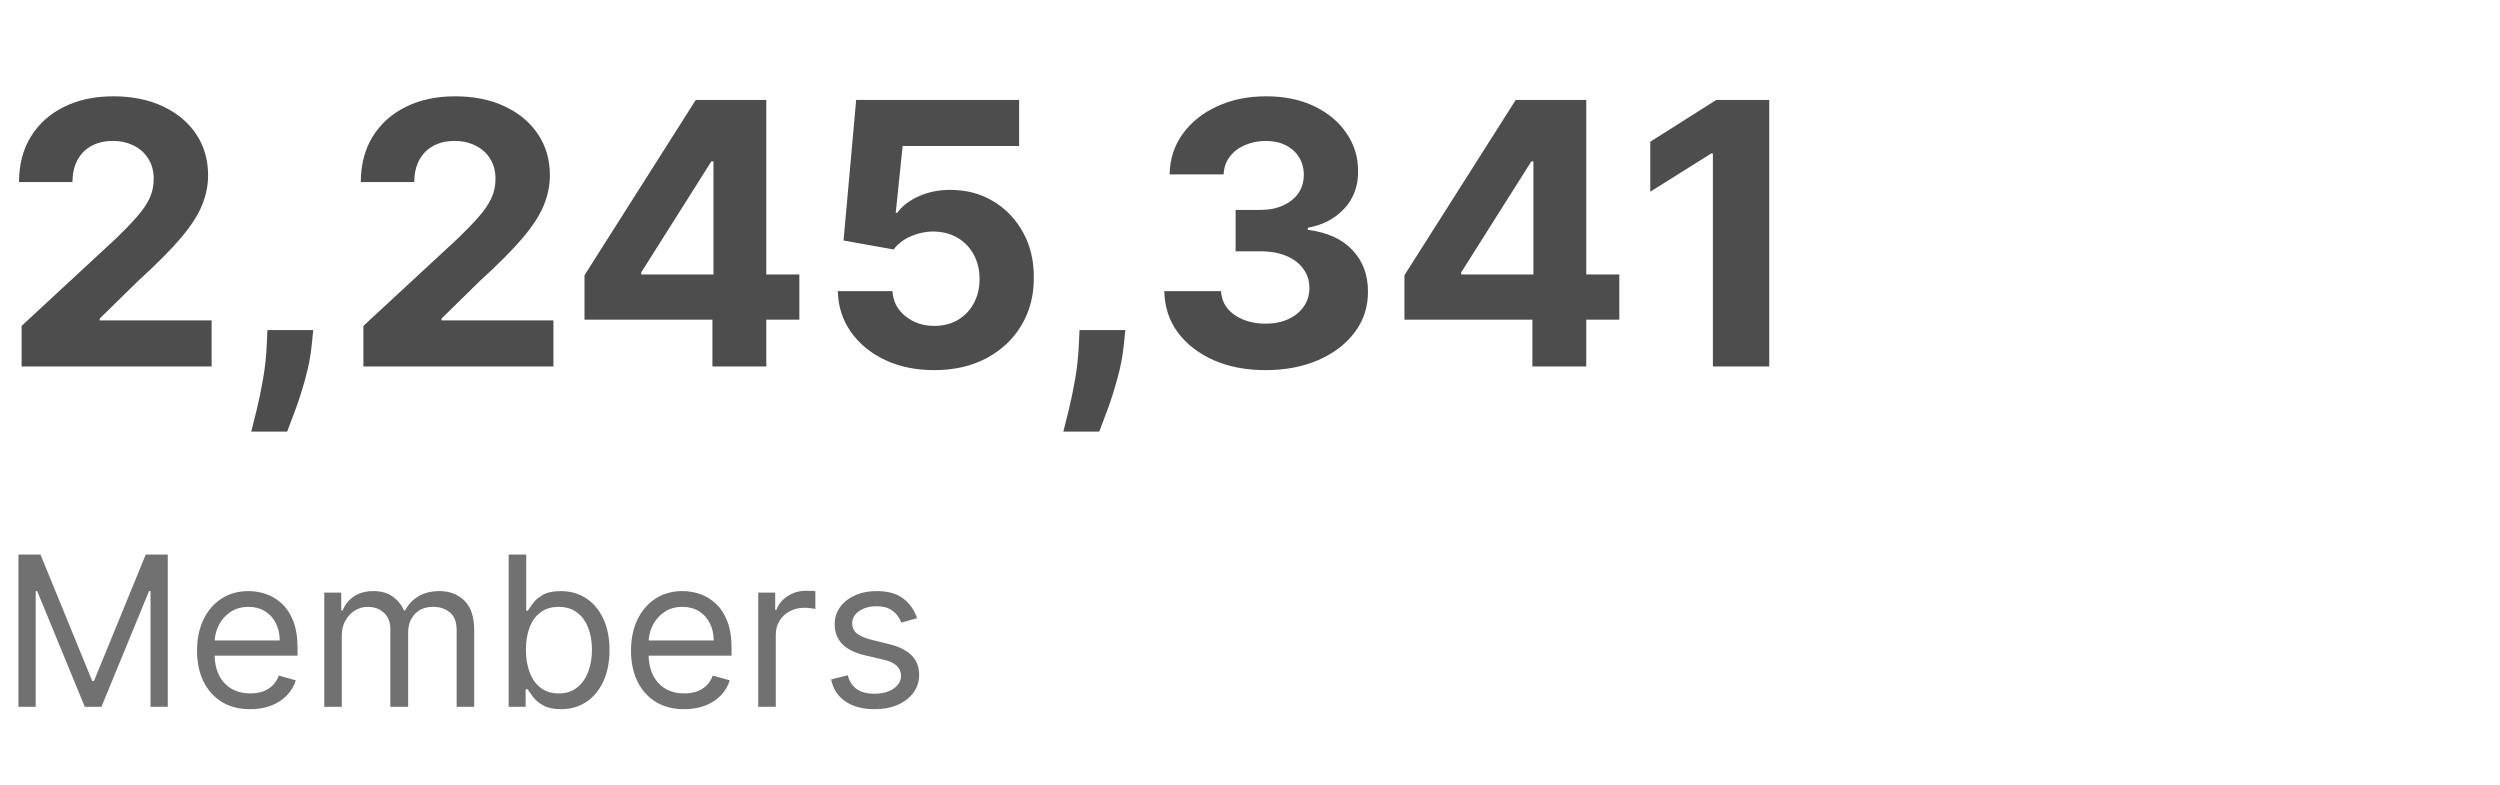 <svg width="191" height="60" viewBox="0 0 191 60" fill="none" xmlns="http://www.w3.org/2000/svg">
<g clip-path="url(#clip0_16_1418)">
<path d="M1.651 28V24.898L8.899 18.186C9.516 17.59 10.033 17.053 10.45 16.575C10.874 16.098 11.196 15.631 11.415 15.173C11.633 14.709 11.743 14.209 11.743 13.672C11.743 13.075 11.607 12.562 11.335 12.131C11.063 11.693 10.692 11.358 10.222 11.126C9.751 10.888 9.217 10.768 8.621 10.768C7.998 10.768 7.454 10.894 6.99 11.146C6.526 11.398 6.168 11.759 5.916 12.23C5.664 12.701 5.538 13.261 5.538 13.911H1.452C1.452 12.578 1.753 11.421 2.357 10.44C2.96 9.459 3.805 8.7 4.892 8.163C5.979 7.626 7.232 7.358 8.651 7.358C10.109 7.358 11.378 7.616 12.459 8.134C13.546 8.644 14.391 9.353 14.994 10.261C15.598 11.169 15.899 12.21 15.899 13.383C15.899 14.152 15.747 14.912 15.442 15.661C15.143 16.41 14.61 17.241 13.841 18.156C13.072 19.064 11.988 20.155 10.589 21.428L7.616 24.341V24.48H16.168V28H1.651ZM23.931 25.216L23.821 26.31C23.735 27.185 23.57 28.056 23.324 28.925C23.086 29.8 22.834 30.592 22.569 31.301C22.31 32.01 22.101 32.567 21.942 32.972H19.198C19.297 32.581 19.433 32.034 19.605 31.331C19.778 30.635 19.94 29.853 20.093 28.984C20.245 28.116 20.341 27.231 20.381 26.329L20.431 25.216H23.931ZM27.764 28V24.898L35.012 18.186C35.629 17.59 36.146 17.053 36.564 16.575C36.988 16.098 37.309 15.631 37.528 15.173C37.747 14.709 37.856 14.209 37.856 13.672C37.856 13.075 37.72 12.562 37.449 12.131C37.177 11.693 36.806 11.358 36.335 11.126C35.864 10.888 35.331 10.768 34.734 10.768C34.111 10.768 33.567 10.894 33.103 11.146C32.639 11.398 32.281 11.759 32.029 12.23C31.778 12.701 31.652 13.261 31.652 13.911H27.565C27.565 12.578 27.867 11.421 28.47 10.44C29.073 9.459 29.918 8.7 31.005 8.163C32.092 7.626 33.345 7.358 34.764 7.358C36.222 7.358 37.492 7.616 38.572 8.134C39.659 8.644 40.504 9.353 41.108 10.261C41.711 11.169 42.012 12.21 42.012 13.383C42.012 14.152 41.86 14.912 41.555 15.661C41.257 16.41 40.723 17.241 39.954 18.156C39.185 19.064 38.101 20.155 36.703 21.428L33.73 24.341V24.48H42.281V28H27.764ZM44.655 24.421V21.03L53.156 7.636H56.08V12.329H54.349L48.99 20.811V20.97H61.071V24.421H44.655ZM54.429 28V23.386L54.508 21.885V7.636H58.545V28H54.429ZM71.377 28.278C69.972 28.278 68.719 28.02 67.619 27.503C66.525 26.986 65.656 26.273 65.013 25.365C64.371 24.457 64.036 23.416 64.009 22.243H68.185C68.232 23.032 68.563 23.671 69.18 24.162C69.796 24.652 70.529 24.898 71.377 24.898C72.053 24.898 72.65 24.749 73.167 24.45C73.691 24.145 74.098 23.724 74.39 23.188C74.688 22.644 74.837 22.021 74.837 21.318C74.837 20.602 74.685 19.973 74.38 19.429C74.082 18.885 73.667 18.461 73.137 18.156C72.607 17.851 72 17.695 71.317 17.689C70.721 17.689 70.141 17.812 69.577 18.057C69.021 18.302 68.586 18.637 68.275 19.061L64.447 18.375L65.411 7.636H77.86V11.156H68.961L68.434 16.257H68.553C68.911 15.753 69.451 15.336 70.174 15.004C70.897 14.673 71.705 14.507 72.6 14.507C73.826 14.507 74.92 14.796 75.881 15.372C76.843 15.949 77.602 16.741 78.158 17.749C78.715 18.75 78.99 19.903 78.984 21.209C78.99 22.581 78.672 23.801 78.029 24.868C77.393 25.928 76.501 26.764 75.354 27.374C74.214 27.977 72.888 28.278 71.377 28.278ZM85.974 25.216L85.864 26.31C85.778 27.185 85.612 28.056 85.367 28.925C85.129 29.8 84.877 30.592 84.612 31.301C84.353 32.01 84.144 32.567 83.985 32.972H81.241C81.34 32.581 81.476 32.034 81.648 31.331C81.821 30.635 81.983 29.853 82.136 28.984C82.288 28.116 82.384 27.231 82.424 26.329L82.474 25.216H85.974ZM96.678 28.278C95.193 28.278 93.87 28.023 92.71 27.513C91.557 26.996 90.645 26.287 89.976 25.385C89.313 24.477 88.972 23.43 88.952 22.243H93.287C93.313 22.74 93.476 23.178 93.774 23.555C94.079 23.927 94.483 24.215 94.987 24.421C95.491 24.626 96.058 24.729 96.688 24.729C97.344 24.729 97.924 24.613 98.428 24.381C98.931 24.149 99.326 23.827 99.611 23.416C99.896 23.005 100.038 22.531 100.038 21.994C100.038 21.451 99.886 20.97 99.581 20.553C99.283 20.128 98.852 19.797 98.288 19.558C97.731 19.32 97.069 19.2 96.3 19.2H94.401V16.038H96.3C96.949 16.038 97.523 15.926 98.02 15.7C98.524 15.475 98.915 15.163 99.193 14.766C99.472 14.361 99.611 13.891 99.611 13.354C99.611 12.843 99.488 12.396 99.243 12.011C99.004 11.62 98.666 11.315 98.229 11.097C97.798 10.878 97.294 10.768 96.717 10.768C96.134 10.768 95.6 10.874 95.117 11.087C94.633 11.292 94.245 11.587 93.953 11.972C93.662 12.356 93.506 12.807 93.486 13.324H89.359C89.379 12.151 89.714 11.117 90.364 10.222C91.013 9.327 91.888 8.627 92.989 8.124C94.096 7.613 95.345 7.358 96.737 7.358C98.142 7.358 99.372 7.613 100.426 8.124C101.48 8.634 102.299 9.323 102.882 10.192C103.472 11.053 103.764 12.021 103.757 13.095C103.764 14.235 103.409 15.187 102.693 15.949C101.984 16.711 101.059 17.195 99.919 17.401V17.56C101.417 17.752 102.557 18.272 103.339 19.121C104.128 19.963 104.519 21.017 104.513 22.283C104.519 23.443 104.185 24.474 103.509 25.375C102.839 26.276 101.914 26.986 100.734 27.503C99.555 28.02 98.202 28.278 96.678 28.278ZM107.299 24.421V21.03L115.801 7.636H118.724V12.329H116.994L111.635 20.811V20.97H123.716V24.421H107.299ZM117.074 28V23.386L117.153 21.885V7.636H121.19V28H117.074ZM135.17 7.636V28H130.865V11.723H130.745L126.082 14.646V10.828L131.123 7.636H135.17Z" fill="#4D4D4D"/>
<path d="M1.409 42.364H3.091L7.045 52.023H7.182L11.136 42.364H12.818V54H11.5V45.159H11.386L7.75 54H6.477L2.841 45.159H2.727V54H1.409V42.364ZM19.121 54.182C18.28 54.182 17.555 53.996 16.945 53.625C16.338 53.25 15.871 52.727 15.541 52.057C15.215 51.383 15.053 50.599 15.053 49.705C15.053 48.811 15.215 48.023 15.541 47.341C15.871 46.655 16.329 46.121 16.916 45.739C17.507 45.352 18.197 45.159 18.984 45.159C19.439 45.159 19.888 45.235 20.331 45.386C20.774 45.538 21.178 45.784 21.541 46.125C21.905 46.462 22.195 46.909 22.41 47.466C22.626 48.023 22.734 48.708 22.734 49.523V50.091H16.007V48.932H21.371C21.371 48.439 21.272 48 21.075 47.614C20.882 47.227 20.606 46.922 20.246 46.699C19.89 46.475 19.469 46.364 18.984 46.364C18.45 46.364 17.988 46.496 17.598 46.761C17.212 47.023 16.914 47.364 16.706 47.784C16.498 48.205 16.393 48.655 16.393 49.136V49.909C16.393 50.568 16.507 51.127 16.734 51.585C16.965 52.04 17.285 52.386 17.695 52.625C18.104 52.86 18.579 52.977 19.121 52.977C19.473 52.977 19.791 52.928 20.075 52.83C20.363 52.727 20.611 52.576 20.82 52.375C21.028 52.17 21.189 51.917 21.303 51.614L22.598 51.977C22.462 52.417 22.233 52.803 21.91 53.136C21.588 53.466 21.191 53.724 20.717 53.909C20.244 54.091 19.712 54.182 19.121 54.182ZM24.774 54V45.273H26.07V46.636H26.183C26.365 46.17 26.659 45.809 27.064 45.551C27.469 45.29 27.956 45.159 28.524 45.159C29.1 45.159 29.579 45.29 29.962 45.551C30.348 45.809 30.649 46.17 30.865 46.636H30.956C31.18 46.186 31.515 45.828 31.962 45.562C32.409 45.294 32.945 45.159 33.57 45.159C34.35 45.159 34.988 45.403 35.484 45.892C35.981 46.377 36.229 47.133 36.229 48.159V54H34.888V48.159C34.888 47.515 34.712 47.055 34.359 46.778C34.007 46.502 33.592 46.364 33.115 46.364C32.501 46.364 32.026 46.549 31.689 46.92C31.352 47.288 31.183 47.754 31.183 48.318V54H29.82V48.023C29.82 47.526 29.659 47.127 29.337 46.824C29.015 46.517 28.6 46.364 28.092 46.364C27.744 46.364 27.418 46.456 27.115 46.642C26.816 46.828 26.573 47.085 26.388 47.415C26.206 47.74 26.115 48.117 26.115 48.545V54H24.774ZM38.862 54V42.364H40.203V46.659H40.317C40.415 46.508 40.552 46.314 40.726 46.08C40.904 45.841 41.158 45.629 41.487 45.443C41.821 45.254 42.271 45.159 42.84 45.159C43.574 45.159 44.222 45.343 44.783 45.71C45.343 46.078 45.781 46.599 46.095 47.273C46.41 47.947 46.567 48.742 46.567 49.659C46.567 50.583 46.41 51.385 46.095 52.062C45.781 52.737 45.345 53.26 44.788 53.631C44.231 53.998 43.59 54.182 42.862 54.182C42.302 54.182 41.853 54.089 41.516 53.903C41.178 53.714 40.919 53.5 40.737 53.261C40.555 53.019 40.415 52.818 40.317 52.659H40.158V54H38.862ZM40.18 49.636C40.18 50.295 40.277 50.877 40.47 51.381C40.663 51.881 40.946 52.273 41.317 52.557C41.688 52.837 42.142 52.977 42.68 52.977C43.241 52.977 43.709 52.83 44.084 52.534C44.463 52.235 44.747 51.833 44.936 51.33C45.129 50.822 45.226 50.258 45.226 49.636C45.226 49.023 45.131 48.47 44.942 47.977C44.756 47.481 44.474 47.089 44.095 46.801C43.72 46.51 43.249 46.364 42.68 46.364C42.135 46.364 41.677 46.502 41.305 46.778C40.934 47.051 40.654 47.434 40.465 47.926C40.275 48.415 40.18 48.985 40.18 49.636ZM52.277 54.182C51.436 54.182 50.711 53.996 50.101 53.625C49.495 53.25 49.027 52.727 48.697 52.057C48.372 51.383 48.209 50.599 48.209 49.705C48.209 48.811 48.372 48.023 48.697 47.341C49.027 46.655 49.485 46.121 50.072 45.739C50.663 45.352 51.353 45.159 52.141 45.159C52.595 45.159 53.044 45.235 53.487 45.386C53.93 45.538 54.334 45.784 54.697 46.125C55.061 46.462 55.351 46.909 55.567 47.466C55.783 48.023 55.891 48.708 55.891 49.523V50.091H49.163V48.932H54.527C54.527 48.439 54.428 48 54.231 47.614C54.038 47.227 53.762 46.922 53.402 46.699C53.046 46.475 52.626 46.364 52.141 46.364C51.606 46.364 51.144 46.496 50.754 46.761C50.368 47.023 50.071 47.364 49.862 47.784C49.654 48.205 49.55 48.655 49.55 49.136V49.909C49.55 50.568 49.663 51.127 49.891 51.585C50.122 52.04 50.442 52.386 50.851 52.625C51.26 52.86 51.735 52.977 52.277 52.977C52.629 52.977 52.947 52.928 53.231 52.83C53.519 52.727 53.767 52.576 53.976 52.375C54.184 52.17 54.345 51.917 54.459 51.614L55.754 51.977C55.618 52.417 55.389 52.803 55.067 53.136C54.745 53.466 54.347 53.724 53.874 53.909C53.4 54.091 52.868 54.182 52.277 54.182ZM57.93 54V45.273H59.226V46.591H59.317C59.476 46.159 59.764 45.809 60.18 45.54C60.597 45.271 61.067 45.136 61.59 45.136C61.688 45.136 61.811 45.138 61.959 45.142C62.106 45.146 62.218 45.151 62.294 45.159V46.523C62.249 46.511 62.144 46.494 61.981 46.472C61.822 46.445 61.654 46.432 61.476 46.432C61.052 46.432 60.673 46.521 60.34 46.699C60.01 46.873 59.749 47.115 59.555 47.426C59.366 47.733 59.271 48.083 59.271 48.477V54H57.93ZM70.065 47.227L68.861 47.568C68.785 47.367 68.673 47.172 68.526 46.983C68.382 46.79 68.185 46.631 67.935 46.506C67.685 46.381 67.365 46.318 66.974 46.318C66.44 46.318 65.995 46.441 65.639 46.688C65.287 46.93 65.111 47.239 65.111 47.614C65.111 47.947 65.232 48.21 65.474 48.403C65.717 48.597 66.096 48.758 66.611 48.886L67.906 49.205C68.687 49.394 69.268 49.684 69.651 50.074C70.033 50.46 70.224 50.958 70.224 51.568C70.224 52.068 70.081 52.515 69.793 52.909C69.508 53.303 69.111 53.614 68.599 53.841C68.088 54.068 67.493 54.182 66.815 54.182C65.925 54.182 65.188 53.989 64.605 53.602C64.022 53.216 63.653 52.651 63.497 51.909L64.77 51.591C64.891 52.061 65.12 52.413 65.457 52.648C65.798 52.883 66.243 53 66.793 53C67.418 53 67.914 52.867 68.281 52.602C68.653 52.333 68.838 52.011 68.838 51.636C68.838 51.333 68.732 51.08 68.52 50.875C68.308 50.667 67.982 50.511 67.543 50.409L66.088 50.068C65.289 49.879 64.702 49.585 64.327 49.188C63.956 48.786 63.77 48.284 63.77 47.682C63.77 47.189 63.908 46.754 64.185 46.375C64.465 45.996 64.846 45.699 65.327 45.483C65.812 45.267 66.361 45.159 66.974 45.159C67.838 45.159 68.516 45.349 69.008 45.727C69.505 46.106 69.857 46.606 70.065 47.227Z" fill="#717171"/>
</g>
<defs>
<clipPath id="clip0_16_1418">
<rect width="191" height="60" fill="white"/>
</clipPath>
</defs>
</svg>
